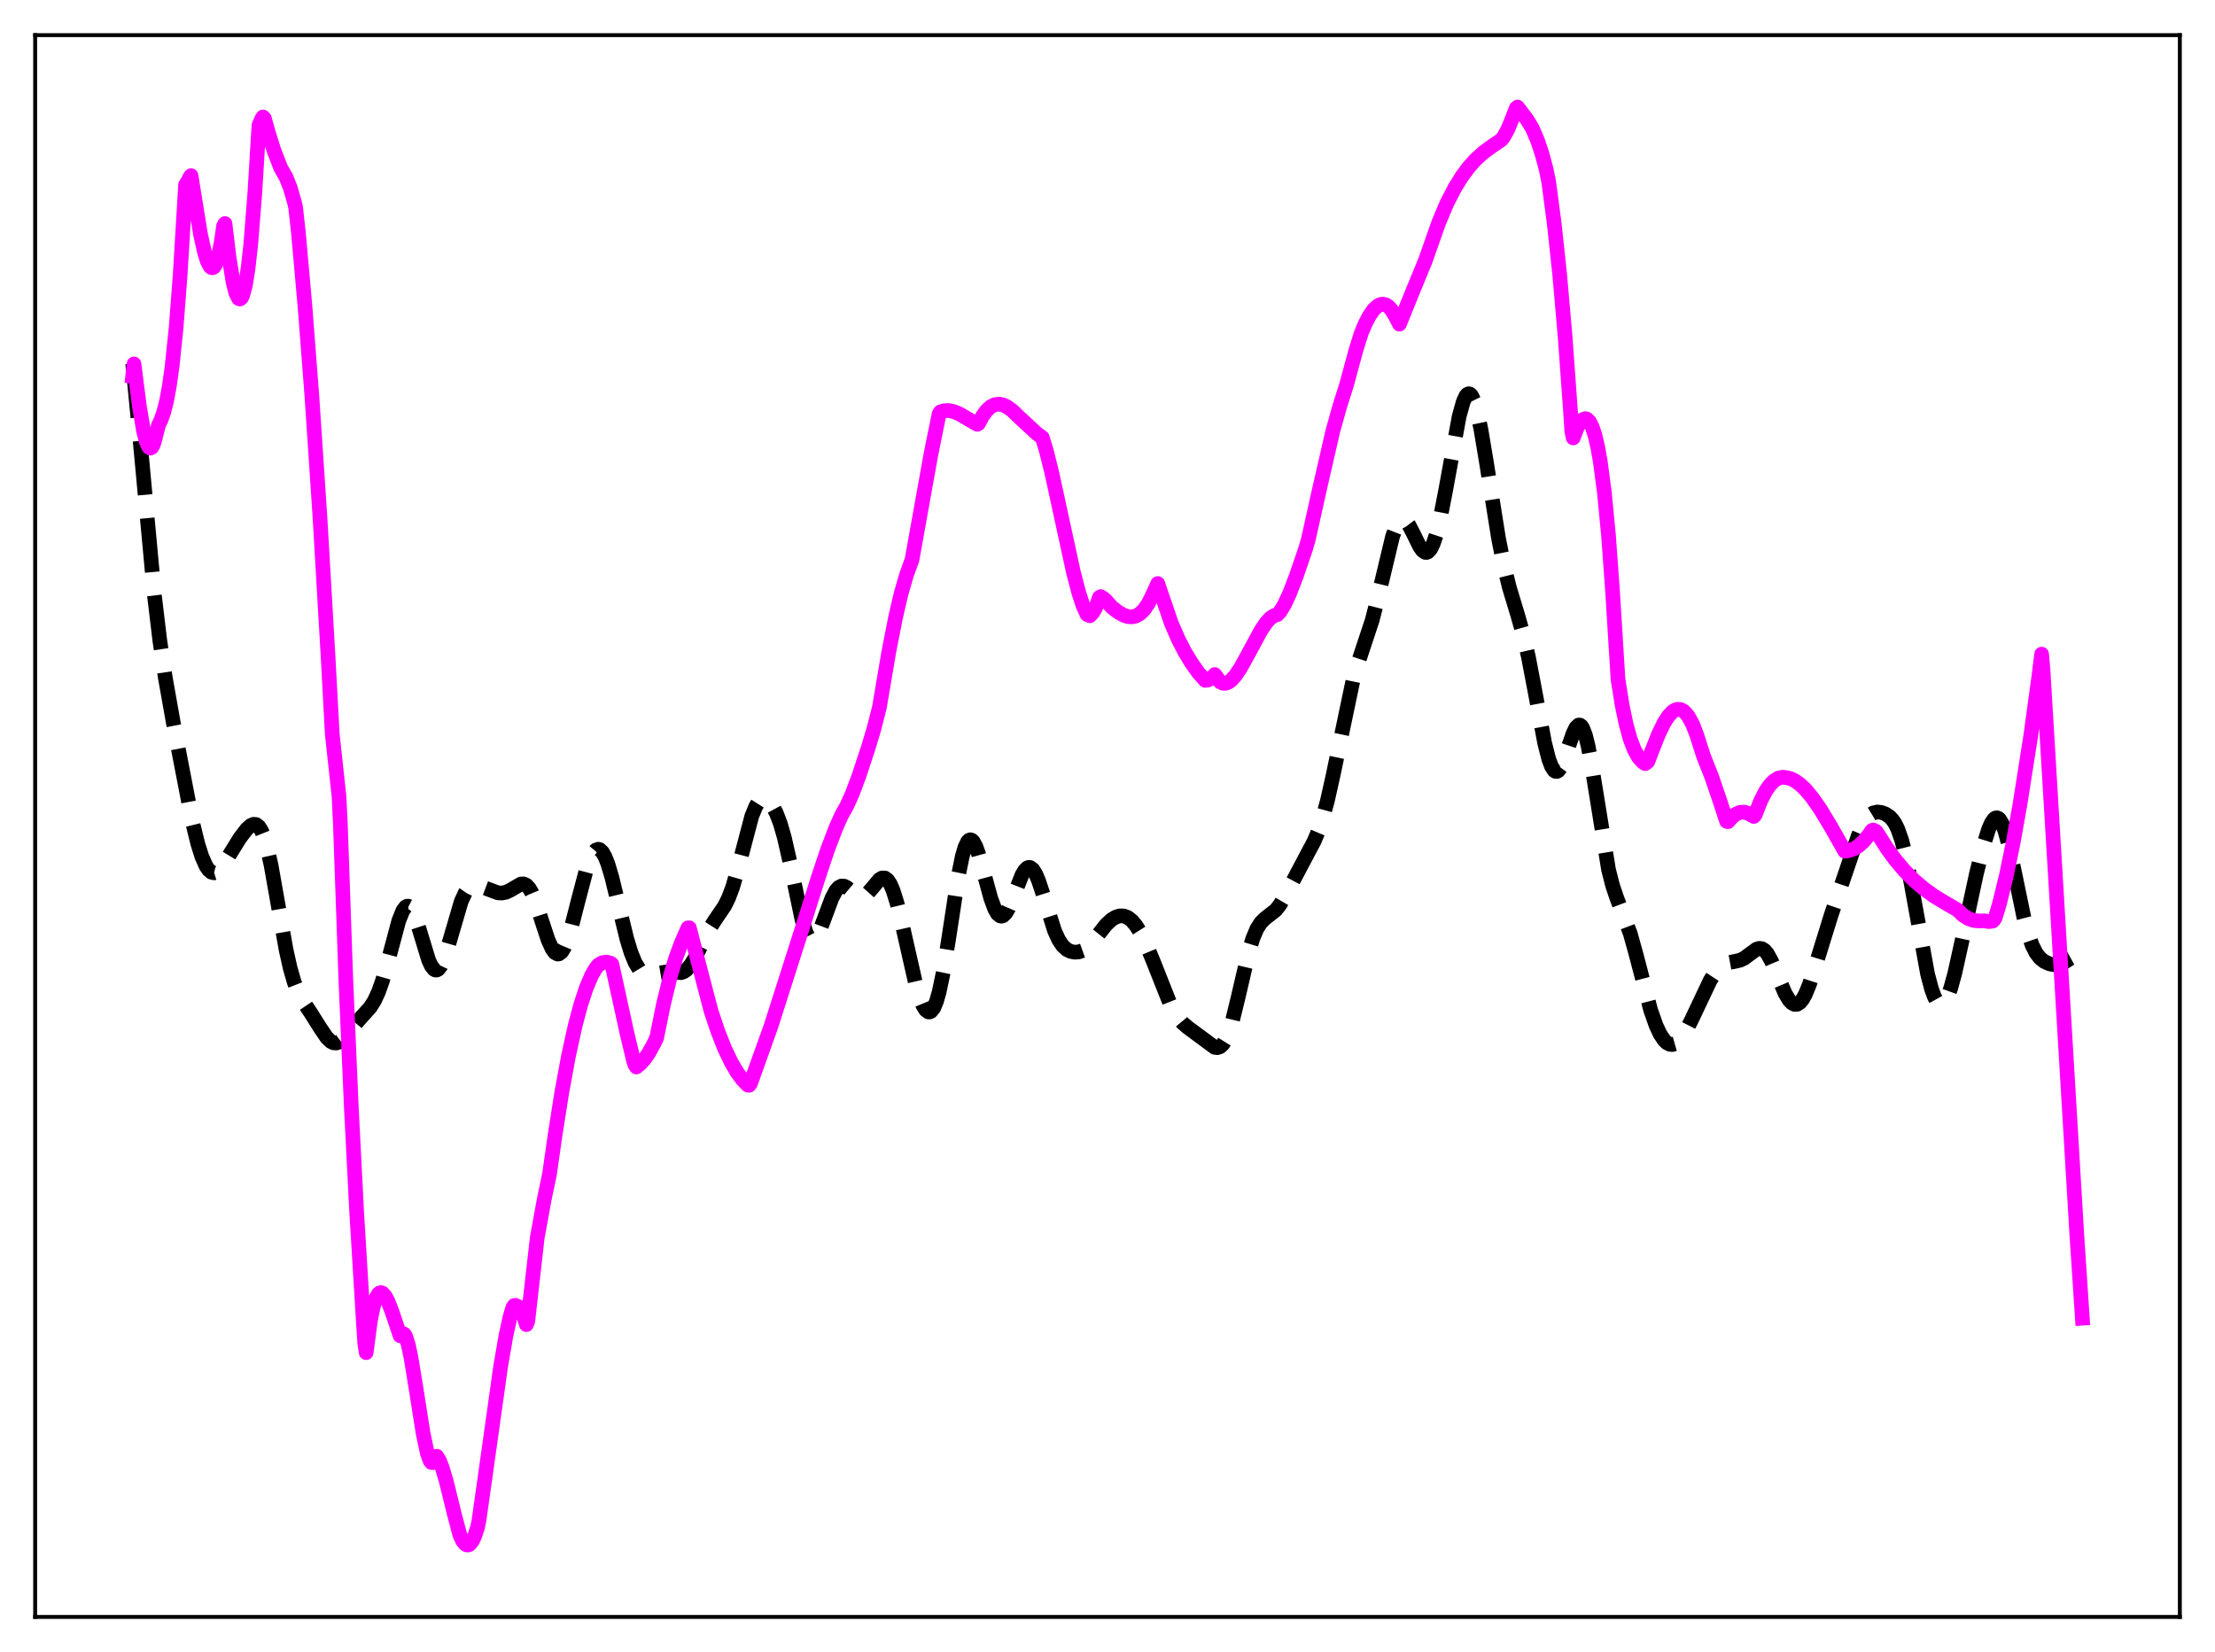 <?xml version="1.0" encoding="utf-8" standalone="no"?>
<!DOCTYPE svg PUBLIC "-//W3C//DTD SVG 1.1//EN"
  "http://www.w3.org/Graphics/SVG/1.1/DTD/svg11.dtd">
<svg xmlns:xlink="http://www.w3.org/1999/xlink" width="453.6pt" height="338.4pt" viewBox="0 0 453.6 338.4" xmlns="http://www.w3.org/2000/svg" version="1.1">
 <defs>
  <style type="text/css">*{stroke-linejoin: round; stroke-linecap: butt}</style>
 </defs>
 <g id="figure_1">
  <g id="patch_1">
   <path d="M 0 338.4 
L 453.6 338.4 
L 453.6 0 
L 0 0 
z
" style="fill: #ffffff"/>
  </g>
  <g id="axes_1">
   <g id="patch_2">
    <path d="M 7.2 331.2 
L 446.4 331.2 
L 446.4 7.2 
L 7.2 7.2 
z
" style="fill: #ffffff"/>
   </g>
   <g id="matplotlib.axis_1"/>
   <g id="matplotlib.axis_2"/>
   <g id="line2d_1">
    <path d="M 27.164 74.475 
L 28.554 88.754 
L 31.612 121.87 
L 32.725 131.177 
L 33.837 138.721 
L 35.505 148.118 
L 39.398 168.306 
L 40.51 172.849 
L 41.344 175.485 
L 42.178 177.368 
L 42.734 178.187 
L 43.29 178.656 
L 43.846 178.786 
L 44.402 178.606 
L 44.959 178.156 
L 45.793 177.093 
L 47.183 174.798 
L 49.129 171.652 
L 50.519 169.838 
L 51.354 169.086 
L 51.91 168.84 
L 52.466 168.892 
L 53.022 169.325 
L 53.578 170.215 
L 54.134 171.611 
L 54.69 173.525 
L 55.524 177.289 
L 56.914 185.14 
L 58.583 194.531 
L 59.417 198.285 
L 60.251 201.191 
L 61.085 203.325 
L 61.919 204.902 
L 63.588 207.396 
L 65.534 210.492 
L 66.924 212.538 
L 67.758 213.339 
L 68.314 213.607 
L 68.87 213.642 
L 69.426 213.45 
L 70.261 212.8 
L 71.373 211.503 
L 73.597 208.8 
L 75.822 206.332 
L 76.656 205.01 
L 77.49 203.22 
L 78.324 200.876 
L 79.436 196.957 
L 81.66 188.616 
L 82.495 186.536 
L 83.051 185.783 
L 83.329 185.625 
L 83.607 185.616 
L 83.885 185.758 
L 84.441 186.475 
L 84.997 187.71 
L 85.831 190.271 
L 87.777 196.667 
L 88.334 197.863 
L 88.89 198.558 
L 89.168 198.699 
L 89.446 198.697 
L 89.724 198.553 
L 90.28 197.856 
L 90.836 196.664 
L 91.67 194.155 
L 94.451 184.643 
L 95.285 182.831 
L 95.841 182.038 
L 96.397 181.554 
L 96.953 181.332 
L 97.509 181.311 
L 98.343 181.525 
L 101.958 182.877 
L 102.792 182.922 
L 103.626 182.756 
L 104.46 182.363 
L 106.685 181.067 
L 107.241 181.054 
L 107.797 181.319 
L 108.353 181.912 
L 108.909 182.85 
L 109.743 184.855 
L 111.133 189.18 
L 112.245 192.534 
L 113.08 194.384 
L 113.636 195.131 
L 114.192 195.422 
L 114.47 195.388 
L 115.026 194.956 
L 115.582 194.055 
L 116.138 192.728 
L 116.972 190.076 
L 118.362 184.626 
L 120.031 178.286 
L 120.865 175.927 
L 121.421 174.823 
L 121.977 174.152 
L 122.533 173.949 
L 122.811 174.028 
L 123.367 174.547 
L 123.923 175.532 
L 124.479 176.947 
L 125.314 179.745 
L 126.704 185.508 
L 128.372 192.35 
L 129.206 195.08 
L 130.04 197.143 
L 130.874 198.527 
L 131.431 199.106 
L 131.987 199.454 
L 132.543 199.613 
L 133.377 199.598 
L 136.713 199.04 
L 139.494 199.237 
L 140.05 199.022 
L 140.606 198.629 
L 141.44 197.671 
L 142.274 196.306 
L 143.665 193.481 
L 145.333 190.18 
L 146.445 188.428 
L 148.391 185.575 
L 149.225 183.88 
L 150.06 181.629 
L 151.172 177.741 
L 153.952 167.189 
L 154.786 165.156 
L 155.342 164.279 
L 155.899 163.783 
L 156.455 163.638 
L 157.011 163.806 
L 157.567 164.253 
L 158.123 164.958 
L 158.957 166.501 
L 159.791 168.682 
L 160.625 171.569 
L 161.737 176.463 
L 164.24 188.405 
L 165.074 191.049 
L 165.63 192.11 
L 166.186 192.566 
L 166.464 192.57 
L 166.742 192.432 
L 167.298 191.768 
L 167.854 190.675 
L 168.967 187.715 
L 170.357 183.984 
L 171.191 182.414 
L 171.747 181.782 
L 172.303 181.491 
L 172.859 181.511 
L 173.415 181.781 
L 174.528 182.715 
L 175.362 183.377 
L 175.918 183.638 
L 176.474 183.689 
L 177.03 183.505 
L 177.586 183.095 
L 178.42 182.156 
L 180.088 180.161 
L 180.645 179.836 
L 181.201 179.839 
L 181.757 180.239 
L 182.313 181.071 
L 182.869 182.341 
L 183.703 185.003 
L 184.815 189.612 
L 187.596 201.877 
L 188.43 204.585 
L 188.986 205.933 
L 189.542 206.847 
L 190.098 207.274 
L 190.376 207.288 
L 190.654 207.16 
L 191.21 206.459 
L 191.766 205.143 
L 192.322 203.207 
L 193.157 199.214 
L 194.269 192.329 
L 196.215 179.574 
L 197.049 175.463 
L 197.605 173.552 
L 198.161 172.396 
L 198.439 172.108 
L 198.717 172.01 
L 198.995 172.097 
L 199.274 172.358 
L 199.83 173.355 
L 200.386 174.876 
L 201.498 178.875 
L 202.888 183.976 
L 203.722 186.224 
L 204.278 187.174 
L 204.834 187.628 
L 205.112 187.665 
L 205.391 187.579 
L 205.947 187.056 
L 206.503 186.125 
L 207.337 184.173 
L 209.283 179.228 
L 209.839 178.293 
L 210.395 177.76 
L 210.673 177.664 
L 210.951 177.687 
L 211.508 178.094 
L 212.064 178.963 
L 212.62 180.236 
L 213.454 182.71 
L 215.956 190.654 
L 216.79 192.482 
L 217.625 193.733 
L 218.459 194.494 
L 219.293 194.896 
L 220.127 195.043 
L 220.961 194.974 
L 221.795 194.673 
L 222.629 194.107 
L 223.463 193.28 
L 224.854 191.509 
L 226.522 189.404 
L 227.634 188.371 
L 228.468 187.863 
L 229.302 187.604 
L 230.137 187.621 
L 230.971 187.945 
L 231.805 188.603 
L 232.639 189.599 
L 233.473 190.915 
L 234.585 193.106 
L 235.975 196.422 
L 239.868 206.247 
L 240.98 208.128 
L 242.092 209.459 
L 243.205 210.427 
L 248.766 214.541 
L 249.322 214.595 
L 249.878 214.391 
L 250.434 213.867 
L 250.99 212.978 
L 251.546 211.701 
L 252.38 209.08 
L 253.492 204.556 
L 255.717 194.982 
L 256.551 192.253 
L 257.385 190.267 
L 258.219 188.963 
L 259.053 188.148 
L 261.278 186.392 
L 262.112 185.325 
L 263.224 183.425 
L 267.673 175.023 
L 269.063 172.418 
L 269.897 170.455 
L 270.731 168.034 
L 271.843 163.978 
L 272.955 159.006 
L 277.126 139.095 
L 278.238 135.401 
L 281.019 127.001 
L 282.131 122.623 
L 285.189 109.835 
L 286.024 107.675 
L 286.58 106.822 
L 287.136 106.467 
L 287.414 106.473 
L 287.97 106.821 
L 288.526 107.558 
L 289.36 109.155 
L 290.75 111.986 
L 291.306 112.76 
L 291.863 113.145 
L 292.141 113.163 
L 292.419 113.056 
L 292.975 112.444 
L 293.531 111.294 
L 294.087 109.625 
L 294.921 106.255 
L 296.033 100.527 
L 298.814 85.299 
L 299.648 82.295 
L 300.204 81.099 
L 300.482 80.778 
L 300.76 80.651 
L 301.038 80.722 
L 301.316 80.991 
L 301.872 82.113 
L 302.428 83.962 
L 303.262 87.885 
L 304.375 94.557 
L 306.877 110.273 
L 307.989 115.875 
L 309.101 120.363 
L 310.77 125.887 
L 311.882 129.775 
L 312.994 134.541 
L 314.384 141.84 
L 316.331 152.228 
L 317.165 155.501 
L 317.721 156.989 
L 318.277 157.836 
L 318.555 158.011 
L 318.833 158.022 
L 319.111 157.872 
L 319.667 157.128 
L 320.223 155.887 
L 321.335 152.569 
L 322.169 150.177 
L 322.726 149.046 
L 323.282 148.517 
L 323.56 148.525 
L 323.838 148.733 
L 324.116 149.148 
L 324.672 150.602 
L 325.228 152.849 
L 326.062 157.443 
L 329.399 178.099 
L 330.233 181.38 
L 331.067 183.855 
L 333.847 191.197 
L 334.96 195.181 
L 338.018 206.857 
L 339.13 210.034 
L 339.964 211.817 
L 340.798 213.067 
L 341.355 213.601 
L 341.911 213.899 
L 342.467 213.964 
L 343.023 213.802 
L 343.579 213.425 
L 344.413 212.489 
L 345.247 211.174 
L 346.359 208.991 
L 350.252 200.766 
L 351.364 199.081 
L 352.198 198.163 
L 353.032 197.547 
L 353.867 197.194 
L 355.257 196.936 
L 356.369 196.677 
L 357.203 196.275 
L 358.315 195.445 
L 359.706 194.425 
L 360.262 194.254 
L 360.818 194.324 
L 361.374 194.682 
L 361.93 195.343 
L 362.764 196.851 
L 363.876 199.498 
L 365.544 203.442 
L 366.379 204.84 
L 366.935 205.438 
L 367.491 205.734 
L 368.047 205.707 
L 368.603 205.349 
L 369.159 204.662 
L 369.715 203.659 
L 370.549 201.631 
L 371.661 198.214 
L 374.998 187.432 
L 379.169 175.162 
L 380.559 171.165 
L 381.393 169.222 
L 382.227 167.773 
L 383.061 166.852 
L 383.617 166.509 
L 384.452 166.319 
L 385.286 166.416 
L 386.12 166.727 
L 386.954 167.281 
L 387.51 167.855 
L 388.066 168.665 
L 388.622 169.781 
L 389.456 172.155 
L 390.291 175.448 
L 391.403 181.112 
L 394.739 199.532 
L 395.573 202.655 
L 396.129 204.166 
L 396.686 205.179 
L 397.242 205.672 
L 397.52 205.719 
L 397.798 205.633 
L 398.354 205.066 
L 398.91 203.993 
L 399.466 202.455 
L 400.3 199.425 
L 401.69 193.155 
L 404.749 178.935 
L 406.139 173.362 
L 407.251 169.815 
L 407.807 168.558 
L 408.363 167.762 
L 408.641 167.561 
L 408.92 167.502 
L 409.198 167.588 
L 409.476 167.823 
L 410.032 168.737 
L 410.588 170.214 
L 411.422 173.332 
L 412.534 178.601 
L 414.48 188.011 
L 415.315 191.188 
L 416.149 193.593 
L 416.983 195.25 
L 417.817 196.305 
L 418.651 196.95 
L 419.763 197.444 
L 420.875 197.643 
L 421.71 197.556 
L 422.544 197.231 
L 423.934 196.339 
L 424.768 195.88 
L 425.324 195.733 
L 425.88 195.761 
L 426.436 195.962 
L 426.436 195.962 
" clip-path="url(#p8824aec2a1)" style="fill: none; stroke-dasharray: 11.1,4.8; stroke-dashoffset: 0; stroke: #000000; stroke-width: 3"/>
   </g>
   <g id="line2d_2">
    <path d="M 27.164 77.085 
L 27.442 74.547 
L 28.554 83.319 
L 29.388 88.23 
L 29.944 90.435 
L 30.5 91.622 
L 30.778 91.795 
L 31.056 91.669 
L 31.334 91.222 
L 31.612 90.437 
L 32.446 87.109 
L 33.003 85.94 
L 33.559 84.345 
L 34.115 82.125 
L 34.671 79.129 
L 35.227 75.189 
L 36.061 67.19 
L 36.895 56.301 
L 38.007 37.839 
L 38.563 36.997 
L 38.842 36.344 
L 39.12 35.981 
L 41.066 48.001 
L 41.9 51.747 
L 42.456 53.509 
L 43.012 54.571 
L 43.29 54.813 
L 43.568 54.844 
L 43.846 54.657 
L 44.124 54.236 
L 44.68 52.658 
L 45.237 50.028 
L 45.793 46.262 
L 46.071 45.793 
L 46.905 52.737 
L 47.739 57.837 
L 48.295 60.029 
L 48.851 61.136 
L 49.129 61.249 
L 49.407 61.056 
L 49.685 60.54 
L 50.241 58.498 
L 50.797 55.029 
L 51.354 50.041 
L 52.188 39.506 
L 53.022 25.69 
L 53.578 24.381 
L 53.856 23.956 
L 54.134 24.248 
L 54.968 27.227 
L 56.08 30.759 
L 57.471 34.363 
L 58.027 35.336 
L 58.583 36.318 
L 59.417 38.401 
L 60.251 41.262 
L 60.529 42.412 
L 61.085 47.366 
L 62.475 62.989 
L 63.866 81.076 
L 65.534 106.105 
L 67.202 134.803 
L 68.036 150.297 
L 69.426 163.158 
L 69.705 168.864 
L 70.817 200.536 
L 71.929 226.481 
L 73.041 248.279 
L 74.431 271.101 
L 74.709 275.237 
L 74.987 277.066 
L 75.822 270.706 
L 76.378 267.877 
L 76.934 266.03 
L 77.49 265.034 
L 77.768 264.823 
L 78.046 264.767 
L 78.324 264.875 
L 78.88 265.475 
L 79.436 266.513 
L 80.27 268.657 
L 81.939 273.608 
L 82.495 273.169 
L 82.773 273.266 
L 83.051 273.705 
L 83.607 275.421 
L 84.163 278.037 
L 85.275 284.868 
L 86.665 293.694 
L 87.499 297.629 
L 88.056 299.186 
L 88.334 299.555 
L 88.612 299.595 
L 88.89 299.3 
L 89.168 298.651 
L 89.446 298.284 
L 90.002 299.205 
L 90.558 300.621 
L 91.392 303.423 
L 93.06 310.211 
L 94.172 314.414 
L 94.729 315.604 
L 95.285 316.293 
L 95.563 316.449 
L 95.841 316.473 
L 96.119 316.367 
L 96.675 315.747 
L 97.231 314.587 
L 97.787 312.877 
L 98.065 311.592 
L 99.733 299.76 
L 102.514 279.953 
L 103.626 273.499 
L 104.46 269.727 
L 105.016 267.851 
L 105.294 267.416 
L 105.572 267.375 
L 106.128 267.635 
L 106.685 268.367 
L 107.241 269.589 
L 107.797 271.324 
L 108.075 270.669 
L 110.021 253.512 
L 111.411 245.87 
L 112.523 240.539 
L 113.636 232.753 
L 115.026 223.869 
L 116.416 216.309 
L 117.806 210.002 
L 118.919 205.834 
L 120.031 202.43 
L 121.143 199.803 
L 121.977 198.363 
L 122.533 197.665 
L 123.367 197.177 
L 124.201 197.066 
L 125.036 197.282 
L 125.314 197.515 
L 128.372 211.522 
L 129.762 217.345 
L 130.04 218.136 
L 130.318 218.558 
L 131.152 217.868 
L 131.987 216.943 
L 132.821 215.747 
L 133.933 213.729 
L 134.489 212.523 
L 135.879 205.656 
L 137.269 199.976 
L 138.382 196.249 
L 139.494 193.236 
L 140.884 190.057 
L 141.162 190.05 
L 145.611 207.093 
L 147.001 211.242 
L 148.391 214.765 
L 149.782 217.666 
L 150.894 219.562 
L 152.006 221.086 
L 153.118 222.262 
L 153.396 222.308 
L 153.674 221.955 
L 157.845 210.318 
L 163.962 191.147 
L 167.576 179.727 
L 169.523 173.907 
L 171.191 169.55 
L 172.303 167.058 
L 173.415 165.058 
L 174.528 162.613 
L 175.918 158.877 
L 177.864 152.987 
L 178.976 149.261 
L 180.088 144.899 
L 182.035 133.412 
L 183.425 126.347 
L 184.537 121.573 
L 185.649 117.733 
L 186.762 114.667 
L 190.654 92.992 
L 192.322 84.768 
L 192.6 84.353 
L 193.435 84.112 
L 194.269 84.087 
L 195.381 84.327 
L 196.493 84.8 
L 198.439 85.94 
L 200.108 86.911 
L 200.386 86.758 
L 201.22 85.208 
L 202.054 84.072 
L 202.888 83.31 
L 203.722 82.89 
L 204.556 82.777 
L 205.391 82.934 
L 206.225 83.32 
L 207.337 84.128 
L 208.727 85.477 
L 212.342 88.818 
L 213.454 89.634 
L 214.288 92.393 
L 215.4 96.846 
L 217.346 105.833 
L 219.849 117.329 
L 220.961 121.555 
L 221.795 124.088 
L 222.629 125.876 
L 223.185 126.124 
L 223.742 125.565 
L 224.298 124.617 
L 224.854 123.244 
L 225.132 122.387 
L 225.41 122.199 
L 226.244 122.768 
L 227.078 123.669 
L 227.634 124.342 
L 229.024 125.403 
L 230.137 126.027 
L 230.971 126.299 
L 231.805 126.36 
L 232.639 126.17 
L 233.473 125.685 
L 234.307 124.858 
L 235.141 123.638 
L 235.975 121.986 
L 237.088 119.527 
L 239.868 127.647 
L 241.258 130.861 
L 242.649 133.566 
L 244.039 135.856 
L 245.429 137.804 
L 246.819 139.364 
L 247.375 139.295 
L 247.931 139.007 
L 248.488 138.502 
L 248.766 138.168 
L 249.878 139.682 
L 250.434 139.95 
L 250.99 139.965 
L 251.546 139.759 
L 252.102 139.362 
L 252.936 138.459 
L 254.048 136.816 
L 255.717 133.782 
L 258.219 129.138 
L 259.331 127.493 
L 260.165 126.589 
L 261 126.058 
L 261.556 125.912 
L 262.112 125.338 
L 262.946 124.001 
L 264.058 121.639 
L 265.448 118.031 
L 267.395 112.338 
L 267.951 110.381 
L 270.175 100.37 
L 272.955 88.248 
L 274.346 83.275 
L 275.736 78.883 
L 277.682 71.704 
L 278.794 68.178 
L 279.629 66.198 
L 280.463 64.629 
L 281.297 63.431 
L 282.131 62.652 
L 282.687 62.371 
L 283.243 62.299 
L 283.799 62.443 
L 284.355 62.801 
L 284.911 63.408 
L 285.746 64.759 
L 286.58 66.401 
L 289.082 60.206 
L 291.863 53.457 
L 294.643 45.564 
L 296.311 41.611 
L 297.98 38.396 
L 299.37 36.151 
L 300.76 34.275 
L 302.15 32.712 
L 303.818 31.2 
L 305.487 29.986 
L 307.433 28.666 
L 307.989 27.946 
L 308.823 26.391 
L 309.657 24.356 
L 310.492 22.177 
L 310.77 21.927 
L 312.716 24.494 
L 313.828 26.339 
L 314.94 28.976 
L 315.774 31.493 
L 316.609 34.576 
L 317.165 37.335 
L 318.277 45.738 
L 319.389 56.124 
L 320.501 68.814 
L 321.613 84.214 
L 321.891 88.418 
L 322.169 89.701 
L 323.004 87.55 
L 323.56 86.554 
L 324.116 85.94 
L 324.672 85.754 
L 324.95 85.834 
L 325.506 86.371 
L 326.062 87.447 
L 326.618 89.133 
L 327.174 91.497 
L 327.73 94.622 
L 328.564 100.989 
L 329.399 109.678 
L 330.233 121.185 
L 331.345 139.177 
L 332.179 144.378 
L 333.013 148.39 
L 333.847 151.4 
L 334.681 153.582 
L 335.516 155.083 
L 336.35 156.031 
L 336.906 156.418 
L 337.462 155.985 
L 338.296 153.789 
L 339.686 150.29 
L 340.798 148.022 
L 341.633 146.72 
L 342.467 145.814 
L 343.023 145.445 
L 343.579 145.283 
L 344.135 145.331 
L 344.691 145.598 
L 345.247 146.099 
L 345.803 146.829 
L 346.637 148.384 
L 347.472 150.554 
L 348.862 154.909 
L 350.53 159.112 
L 352.198 164.009 
L 353.589 168.244 
L 353.867 168.31 
L 354.701 167.371 
L 355.535 166.729 
L 356.369 166.39 
L 357.203 166.347 
L 358.037 166.618 
L 359.149 167.235 
L 359.428 166.922 
L 360.54 164.072 
L 361.652 161.923 
L 362.486 160.746 
L 363.32 159.913 
L 364.154 159.4 
L 364.988 159.201 
L 365.823 159.284 
L 366.657 159.485 
L 367.491 159.87 
L 368.603 160.65 
L 369.715 161.702 
L 371.105 163.361 
L 372.774 165.754 
L 374.998 169.443 
L 377.778 174.353 
L 378.613 174.244 
L 379.725 173.825 
L 380.559 173.301 
L 381.671 172.298 
L 382.783 170.936 
L 383.339 170.114 
L 383.617 170.018 
L 384.174 170.284 
L 384.73 171.09 
L 386.398 173.736 
L 388.066 176.036 
L 390.012 178.343 
L 391.959 180.305 
L 393.905 181.98 
L 396.129 183.594 
L 398.632 185.093 
L 400.856 186.381 
L 401.968 187.439 
L 403.081 188.154 
L 404.193 188.549 
L 405.305 188.637 
L 406.417 188.625 
L 407.251 188.777 
L 408.085 188.668 
L 408.363 188.379 
L 408.641 187.868 
L 409.476 185.056 
L 410.866 179.381 
L 412.256 172.656 
L 413.646 164.843 
L 415.871 150.703 
L 417.539 138.469 
L 418.095 133.99 
L 418.373 137.111 
L 421.154 183.388 
L 425.324 253.251 
L 426.436 270.011 
L 426.436 270.011 
" clip-path="url(#p8824aec2a1)" style="fill: none; stroke: #ff00ff; stroke-width: 3; stroke-linecap: square"/>
   </g>
   <g id="patch_3">
    <path d="M 7.2 331.2 
L 7.2 7.2 
" style="fill: none; stroke: #000000; stroke-width: 0.8; stroke-linejoin: miter; stroke-linecap: square"/>
   </g>
   <g id="patch_4">
    <path d="M 446.4 331.2 
L 446.4 7.2 
" style="fill: none; stroke: #000000; stroke-width: 0.8; stroke-linejoin: miter; stroke-linecap: square"/>
   </g>
   <g id="patch_5">
    <path d="M 7.2 331.2 
L 446.4 331.2 
" style="fill: none; stroke: #000000; stroke-width: 0.8; stroke-linejoin: miter; stroke-linecap: square"/>
   </g>
   <g id="patch_6">
    <path d="M 7.2 7.2 
L 446.4 7.2 
" style="fill: none; stroke: #000000; stroke-width: 0.8; stroke-linejoin: miter; stroke-linecap: square"/>
   </g>
  </g>
 </g>
 <defs>
  <clipPath id="p8824aec2a1">
   <rect x="7.2" y="7.2" width="439.2" height="324"/>
  </clipPath>
 </defs>
</svg>

